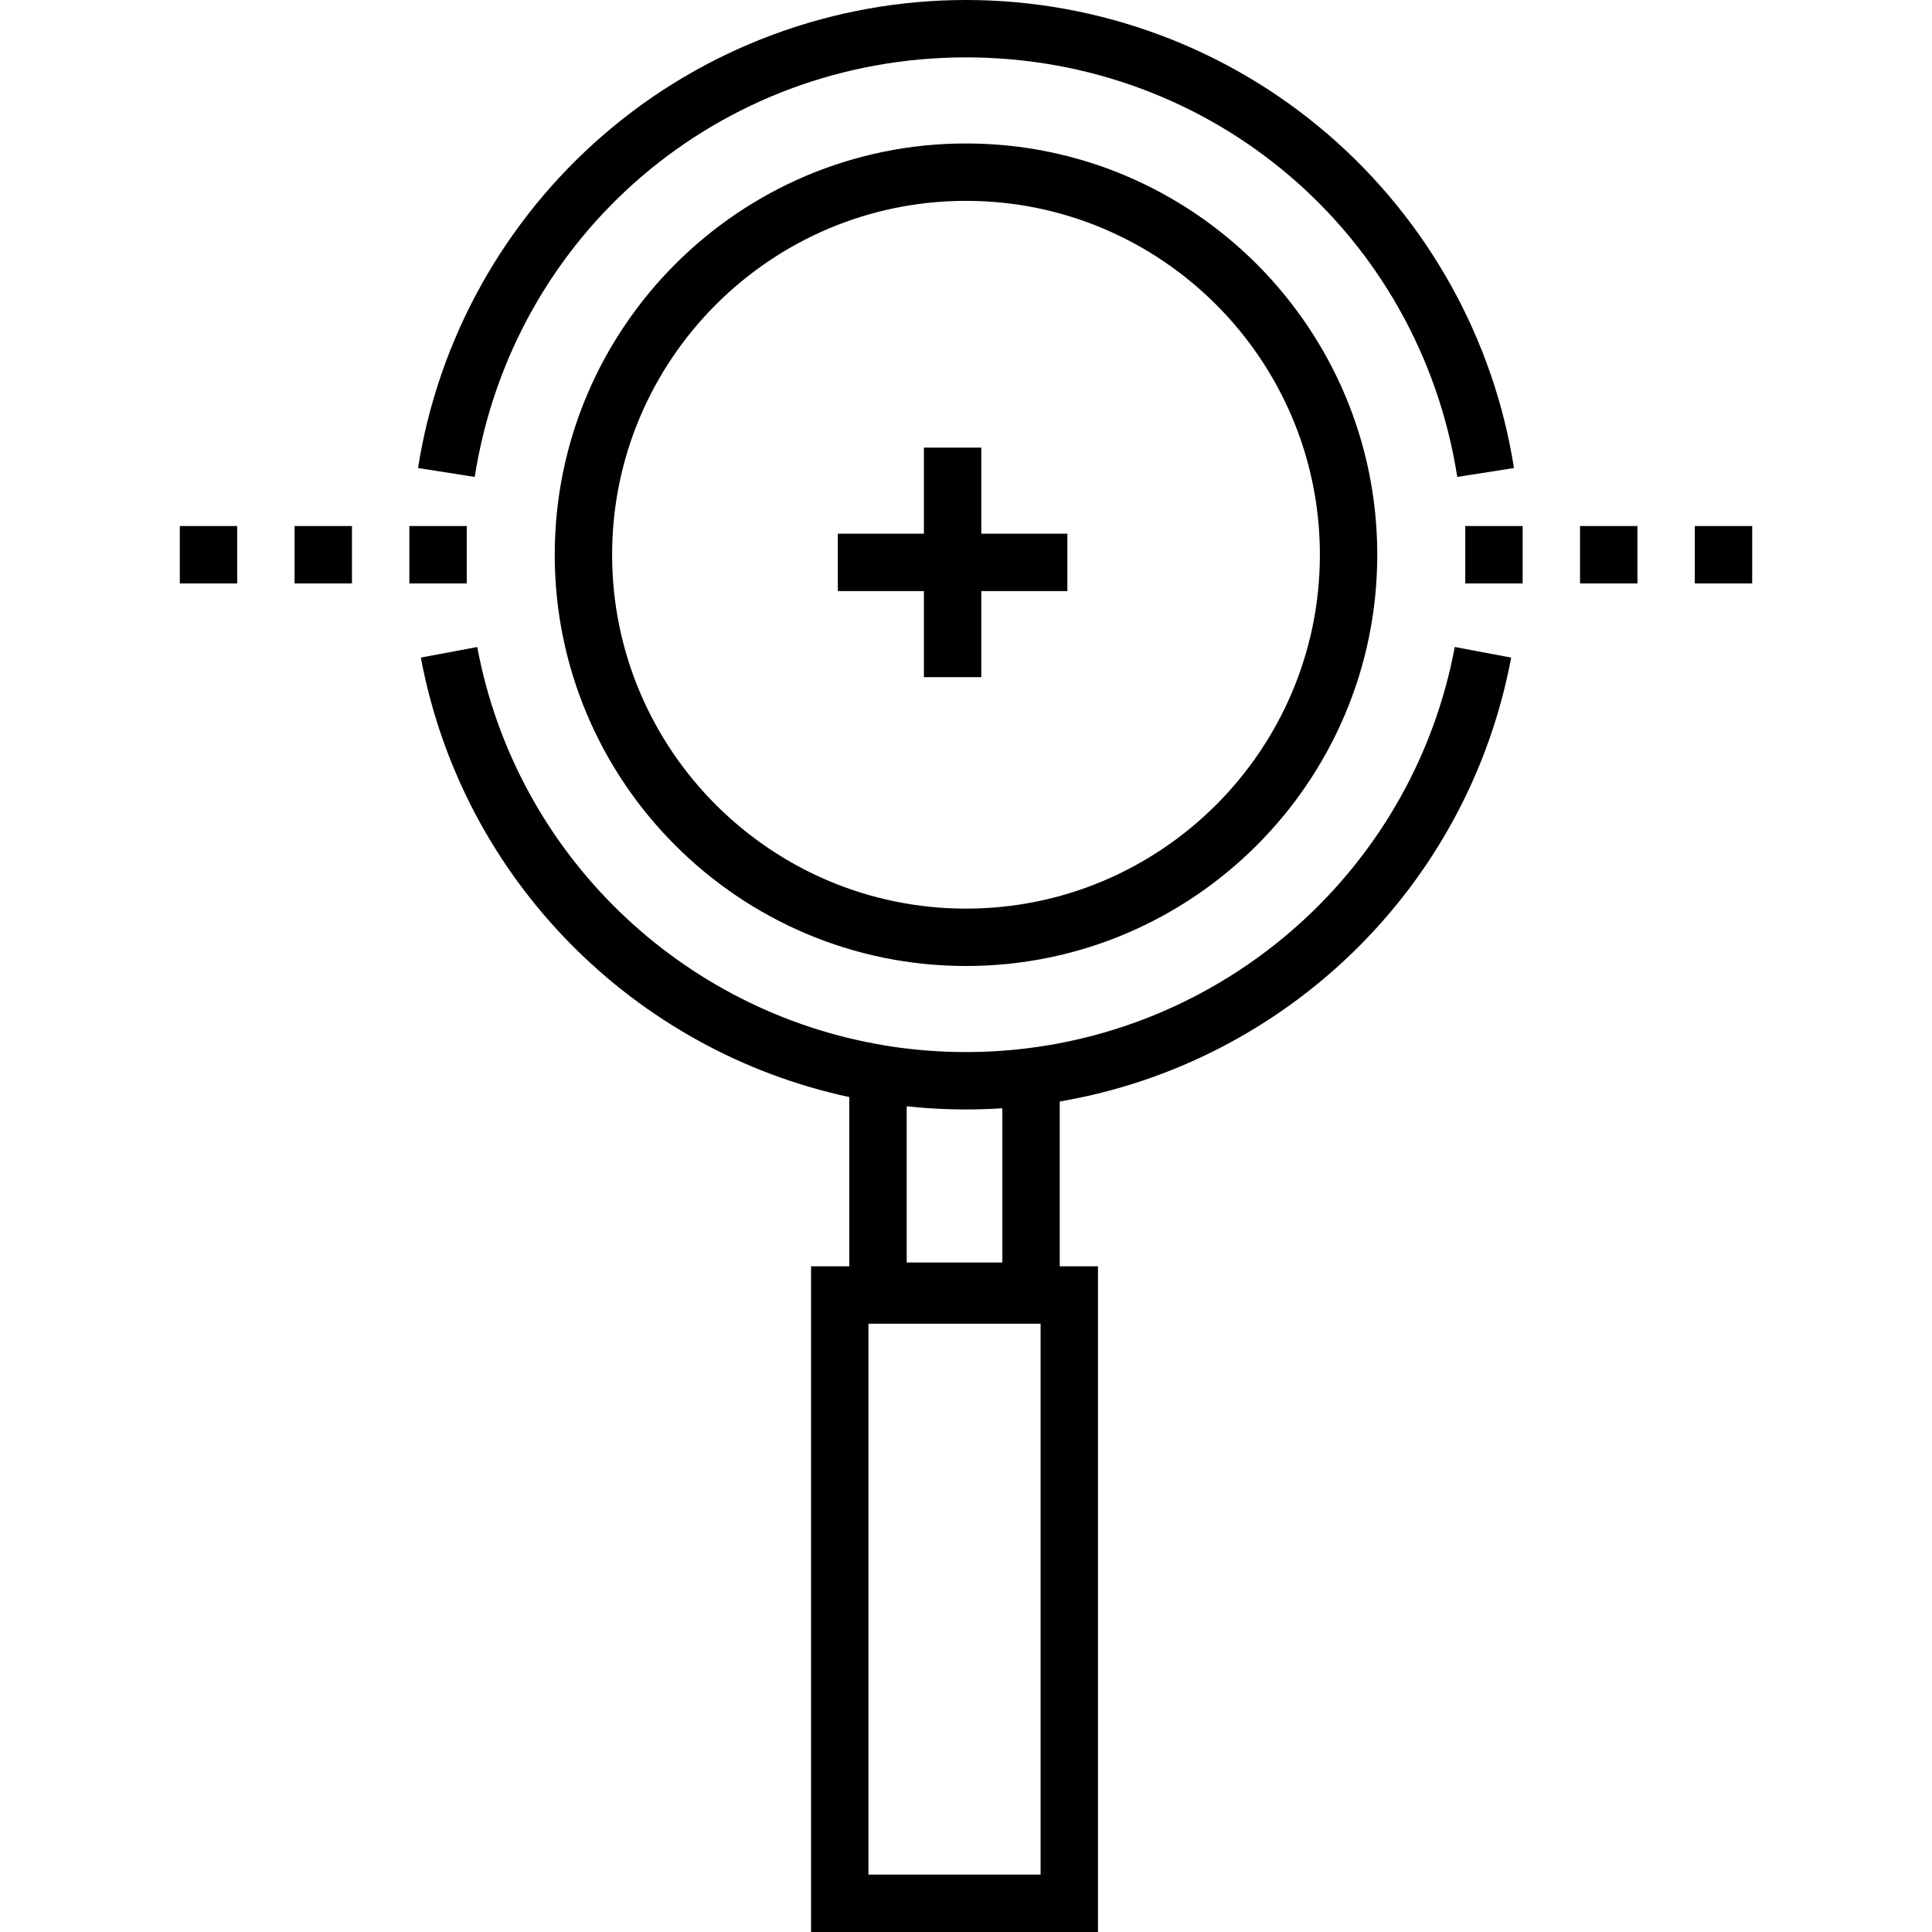 <?xml version="1.0" encoding="iso-8859-1"?>
<!-- Generator: Adobe Illustrator 19.0.0, SVG Export Plug-In . SVG Version: 6.00 Build 0)  -->
<svg version="1.1" id="Layer_1" xmlns="http://www.w3.org/2000/svg" xmlns:xlink="http://www.w3.org/1999/xlink" x="0px" y="0px"
	 viewBox="0 0 505 505" style="enable-background:new 0 0 505 505;" xml:space="preserve">
<g>
	<rect x="383" y="137.5" width="15" height="15"/>
	<rect x="443" y="137.5" width="15" height="15"/>
	<rect x="413" y="137.5" width="15" height="15"/>
	<rect x="47" y="137.5" width="15" height="15"/>
	<rect x="107" y="137.5" width="15" height="15"/>
	<rect x="77" y="137.5" width="15" height="15"/>
	<path d="M252.5,37.5C193.225,37.5,145,85.725,145,145s48.225,107.5,107.5,107.5S360,204.275,360,145S311.775,37.5,252.5,37.5z
		 M252.5,237.5c-51.005,0-92.5-41.495-92.5-92.5s41.495-92.5,92.5-92.5S345,93.995,345,145S303.505,237.5,252.5,237.5z"/>
	<path d="M252.5,15c64.43,0,118.436,46.12,128.414,109.663l14.818-2.326c-5.302-33.764-22.547-64.719-48.558-87.162
		C320.888,12.492,287.265,0,252.5,0c-34.764,0-68.387,12.492-94.675,35.175c-26.01,22.443-43.255,53.398-48.558,87.161l14.818,2.328
		C134.065,61.12,188.071,15,252.5,15z"/>
	<path d="M268.194,274.049c-3.006,0.361-6.019,0.623-9.033,0.776c-0.038,0.002-0.075,0.004-0.113,0.006
		c-1.538,0.077-3.076,0.125-4.614,0.148c-0.079,0.001-0.159,0.002-0.238,0.003c-3.059,0.04-6.114-0.029-9.161-0.201
		c-0.11-0.006-0.221-0.012-0.331-0.019c-1.486-0.088-2.971-0.201-4.452-0.34c-0.126-0.012-0.251-0.026-0.377-0.038
		c-1.425-0.137-2.846-0.297-4.264-0.481c-0.087-0.011-0.174-0.021-0.26-0.032c-1.345-0.177-2.685-0.383-4.022-0.602
		c-53.15-8.741-96.405-49.854-106.588-104.151l-14.742,2.766c10.916,58.206,55.898,102.832,112.001,114.88V331h-10v174h75V331h-10
		v-43.081c58.875-10.06,106.698-55.769,118.001-116.036l-14.742-2.766C369.728,225.267,323.829,267.319,268.194,274.049z M272,490
		h-45V346h45V490z M262,330h-25v-40.827c0.225,0.024,0.45,0.042,0.675,0.065c0.771,0.079,1.542,0.156,2.316,0.222
		c0.258,0.022,0.516,0.039,0.774,0.06c0.783,0.063,1.567,0.125,2.353,0.176c0.307,0.02,0.613,0.033,0.92,0.051
		c0.735,0.043,1.47,0.086,2.208,0.117c0.4,0.017,0.801,0.026,1.201,0.04c0.65,0.022,1.299,0.048,1.95,0.062
		c0.478,0.01,0.955,0.01,1.433,0.016c0.557,0.006,1.112,0.019,1.67,0.019c0.029,0,0.057-0.001,0.085-0.001
		c0.159,0,0.319-0.005,0.479-0.005c2.998-0.011,5.978-0.112,8.936-0.305V330z"/>
	<polygon points="256.5,117 241.5,117 241.5,139.5 219,139.5 219,154.5 241.5,154.5 241.5,177 256.5,177 256.5,154.5 279,154.5 
		279,139.5 256.5,139.5 	"/>
</g>
<g>
</g>
<g>
</g>
<g>
</g>
<g>
</g>
<g>
</g>
<g>
</g>
<g>
</g>
<g>
</g>
<g>
</g>
<g>
</g>
<g>
</g>
<g>
</g>
<g>
</g>
<g>
</g>
<g>
</g>
</svg>

